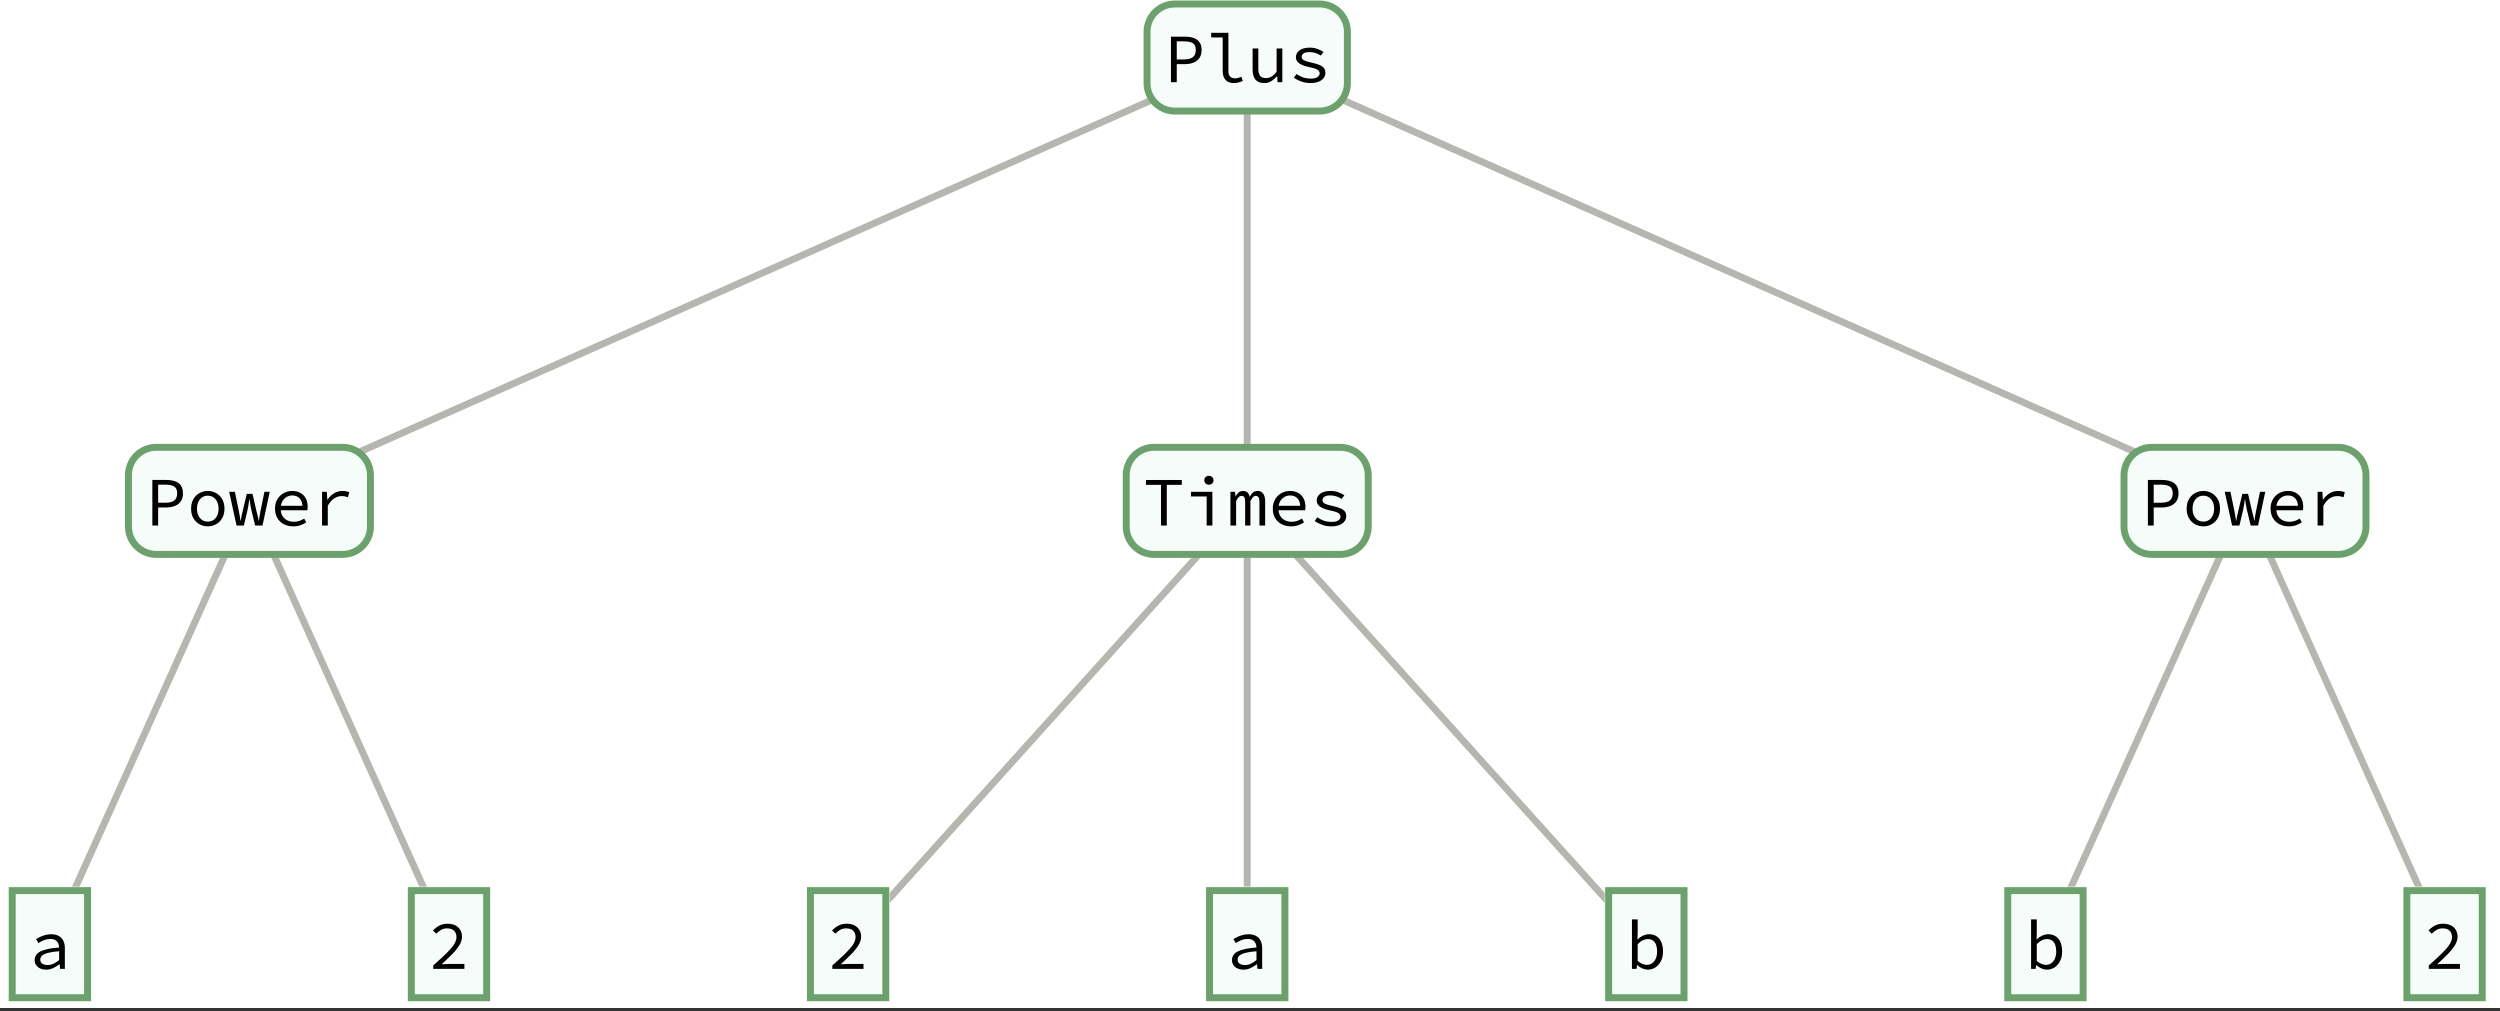 <?xml version="1.0" encoding="UTF-8"?>
<svg xmlns="http://www.w3.org/2000/svg" xmlns:xlink="http://www.w3.org/1999/xlink" width="450pt" height="182pt" viewBox="0 0 450 182" version="1.1">
<rect x="0" y="0" width="450" height="182" fill="#333333" stroke="none"/>
<defs>
<g>
<symbol overflow="visible" id="glyph0-0">
<path style="stroke:none;" d="M 0.773 0 L 0.773 -8.25 L 6.727 -8.25 L 6.727 0 Z M 2.125 -0.727 L 5.336 -0.727 L 4.426 -2.375 L 3.773 -3.664 L 3.727 -3.664 L 3.051 -2.375 Z M 1.586 -1.375 L 3.188 -4.25 L 1.586 -7.148 Z M 3.727 -4.836 L 3.773 -4.836 L 4.387 -6.012 L 5.211 -7.5 L 2.273 -7.5 L 3.102 -6.012 Z M 4.312 -4.25 L 5.898 -1.375 L 5.898 -7.148 Z M 4.312 -4.25 "/>
</symbol>
<symbol overflow="visible" id="glyph0-1">
<path style="stroke:none;" d="M 1.273 0 L 1.273 -8.203 L 3.754 -8.203 C 4.359 -8.203 4.891 -8.129 5.344 -7.973 C 5.797 -7.82 6.152 -7.566 6.406 -7.215 C 6.656 -6.863 6.785 -6.387 6.785 -5.789 C 6.785 -5.215 6.656 -4.742 6.402 -4.367 C 6.148 -3.992 5.793 -3.715 5.336 -3.531 C 4.879 -3.348 4.352 -3.254 3.754 -3.254 L 2.316 -3.254 L 2.316 0 Z M 2.316 -4.102 L 3.625 -4.102 C 4.344 -4.102 4.875 -4.238 5.223 -4.512 C 5.57 -4.785 5.742 -5.207 5.742 -5.789 C 5.742 -6.383 5.566 -6.793 5.215 -7.02 C 4.863 -7.246 4.336 -7.355 3.625 -7.355 L 2.316 -7.355 Z M 2.316 -4.102 "/>
</symbol>
<symbol overflow="visible" id="glyph0-2">
<path style="stroke:none;" d="M 5.074 0.148 C 4.434 0.148 3.941 -0.035 3.602 -0.406 C 3.258 -0.777 3.086 -1.32 3.086 -2.039 L 3.086 -8.062 L 1.012 -8.062 L 1.012 -8.898 L 4.113 -8.898 L 4.113 -1.961 C 4.113 -1.52 4.223 -1.199 4.438 -1 C 4.652 -0.801 4.941 -0.699 5.301 -0.699 C 5.477 -0.699 5.652 -0.723 5.836 -0.77 C 6.02 -0.816 6.227 -0.887 6.449 -0.988 L 6.711 -0.211 C 6.438 -0.113 6.18 -0.027 5.938 0.043 C 5.695 0.113 5.41 0.148 5.074 0.148 Z M 5.074 0.148 "/>
</symbol>
<symbol overflow="visible" id="glyph0-3">
<path style="stroke:none;" d="M 3.07 0.148 C 2.348 0.148 1.82 -0.059 1.477 -0.477 C 1.137 -0.895 0.969 -1.504 0.969 -2.305 L 0.969 -6.078 L 1.996 -6.078 L 1.996 -2.438 C 1.996 -1.859 2.105 -1.434 2.316 -1.156 C 2.531 -0.879 2.891 -0.742 3.398 -0.742 C 3.75 -0.742 4.07 -0.832 4.359 -1.008 C 4.648 -1.184 4.957 -1.469 5.289 -1.863 L 5.289 -6.078 L 6.316 -6.078 L 6.316 0 L 5.469 0 L 5.383 -1.062 L 5.332 -1.062 C 5.027 -0.711 4.691 -0.418 4.328 -0.191 C 3.961 0.035 3.543 0.148 3.07 0.148 Z M 3.07 0.148 "/>
</symbol>
<symbol overflow="visible" id="glyph0-4">
<path style="stroke:none;" d="M 3.879 0.148 C 3.285 0.148 2.734 0.055 2.219 -0.137 C 1.703 -0.324 1.258 -0.547 0.891 -0.801 L 1.363 -1.477 C 1.715 -1.227 2.102 -1.027 2.523 -0.879 C 2.945 -0.727 3.441 -0.652 4.004 -0.652 C 4.516 -0.652 4.898 -0.746 5.156 -0.934 C 5.41 -1.125 5.539 -1.344 5.539 -1.594 C 5.539 -1.711 5.516 -1.82 5.469 -1.926 C 5.422 -2.027 5.336 -2.125 5.207 -2.215 C 5.078 -2.305 4.891 -2.391 4.641 -2.473 C 4.387 -2.555 4.055 -2.637 3.641 -2.723 C 2.852 -2.887 2.258 -3.113 1.859 -3.398 C 1.461 -3.684 1.258 -4.051 1.258 -4.5 C 1.258 -4.992 1.473 -5.402 1.898 -5.73 C 2.328 -6.062 2.957 -6.227 3.793 -6.227 C 4.254 -6.227 4.699 -6.148 5.133 -5.996 C 5.566 -5.844 5.934 -5.66 6.234 -5.445 L 5.742 -4.789 C 5.461 -4.984 5.145 -5.141 4.797 -5.254 C 4.449 -5.367 4.086 -5.426 3.703 -5.426 C 3.352 -5.426 3.078 -5.387 2.871 -5.305 C 2.668 -5.227 2.523 -5.117 2.43 -4.984 C 2.34 -4.852 2.293 -4.707 2.293 -4.555 C 2.293 -4.293 2.434 -4.094 2.715 -3.945 C 2.996 -3.801 3.449 -3.664 4.066 -3.531 C 4.738 -3.391 5.258 -3.23 5.621 -3.059 C 5.984 -2.887 6.23 -2.688 6.367 -2.465 C 6.504 -2.238 6.57 -1.969 6.57 -1.656 C 6.57 -1.328 6.469 -1.027 6.262 -0.754 C 6.055 -0.48 5.75 -0.262 5.348 -0.098 C 4.945 0.066 4.457 0.148 3.879 0.148 Z M 3.879 0.148 "/>
</symbol>
<symbol overflow="visible" id="glyph0-5">
<path style="stroke:none;" d="M 3.75 0.148 C 3.215 0.148 2.723 0.023 2.266 -0.227 C 1.812 -0.477 1.445 -0.84 1.164 -1.312 C 0.887 -1.785 0.746 -2.359 0.746 -3.031 C 0.746 -3.707 0.887 -4.281 1.164 -4.758 C 1.445 -5.234 1.812 -5.602 2.266 -5.852 C 2.723 -6.102 3.215 -6.227 3.75 -6.227 C 4.285 -6.227 4.777 -6.102 5.234 -5.852 C 5.688 -5.602 6.055 -5.238 6.336 -4.758 C 6.613 -4.281 6.754 -3.707 6.754 -3.031 C 6.754 -2.359 6.613 -1.785 6.336 -1.312 C 6.055 -0.84 5.688 -0.477 5.234 -0.227 C 4.777 0.023 4.285 0.148 3.75 0.148 Z M 3.75 -0.707 C 4.141 -0.707 4.48 -0.805 4.773 -0.996 C 5.066 -1.191 5.289 -1.461 5.449 -1.809 C 5.609 -2.16 5.691 -2.566 5.691 -3.031 C 5.691 -3.496 5.609 -3.902 5.449 -4.254 C 5.289 -4.605 5.062 -4.879 4.773 -5.074 C 4.48 -5.273 4.141 -5.371 3.75 -5.371 C 3.359 -5.371 3.02 -5.273 2.73 -5.074 C 2.441 -4.879 2.215 -4.605 2.055 -4.254 C 1.891 -3.902 1.809 -3.496 1.809 -3.031 C 1.809 -2.566 1.891 -2.16 2.055 -1.809 C 2.215 -1.461 2.441 -1.191 2.73 -0.996 C 3.02 -0.805 3.359 -0.707 3.75 -0.707 Z M 3.75 -0.707 "/>
</symbol>
<symbol overflow="visible" id="glyph0-6">
<path style="stroke:none;" d="M 1.426 0 L 0.102 -6.074 L 1.125 -6.074 L 1.852 -2.551 C 1.91 -2.266 1.961 -1.988 2.008 -1.719 C 2.051 -1.449 2.09 -1.168 2.125 -0.875 L 2.176 -0.875 C 2.219 -1.168 2.27 -1.449 2.332 -1.719 C 2.395 -1.988 2.457 -2.266 2.523 -2.551 L 3.273 -5.699 L 4.301 -5.699 L 5.023 -2.551 C 5.09 -2.266 5.164 -1.988 5.238 -1.719 C 5.312 -1.449 5.367 -1.168 5.398 -0.875 L 5.449 -0.875 C 5.5 -1.168 5.543 -1.449 5.582 -1.719 C 5.617 -1.988 5.668 -2.266 5.727 -2.551 L 6.449 -6.074 L 7.398 -6.074 L 6.102 0 L 4.773 0 L 4.074 -2.898 C 4.023 -3.117 3.977 -3.375 3.926 -3.676 C 3.875 -3.977 3.824 -4.316 3.773 -4.699 L 3.727 -4.699 C 3.676 -4.316 3.625 -3.977 3.574 -3.676 C 3.523 -3.375 3.477 -3.117 3.426 -2.898 L 2.75 0 Z M 1.426 0 "/>
</symbol>
<symbol overflow="visible" id="glyph0-7">
<path style="stroke:none;" d="M 4.125 0.148 C 3.516 0.148 2.965 0.023 2.469 -0.227 C 1.973 -0.477 1.578 -0.84 1.289 -1.32 C 0.996 -1.797 0.852 -2.375 0.852 -3.051 C 0.852 -3.707 0.996 -4.273 1.289 -4.75 C 1.578 -5.227 1.961 -5.59 2.43 -5.844 C 2.902 -6.098 3.41 -6.227 3.949 -6.227 C 4.531 -6.227 5.031 -6.105 5.445 -5.867 C 5.855 -5.629 6.172 -5.301 6.395 -4.875 C 6.613 -4.449 6.727 -3.949 6.727 -3.375 C 6.727 -3.258 6.723 -3.145 6.711 -3.039 C 6.703 -2.93 6.691 -2.832 6.676 -2.75 L 1.539 -2.75 L 1.539 -3.551 L 6.062 -3.551 L 5.801 -3.262 C 5.801 -3.98 5.637 -4.516 5.305 -4.875 C 4.977 -5.234 4.535 -5.414 3.977 -5.414 C 3.602 -5.414 3.254 -5.32 2.93 -5.137 C 2.609 -4.953 2.355 -4.688 2.164 -4.336 C 1.973 -3.988 1.875 -3.559 1.875 -3.051 C 1.875 -2.523 1.98 -2.086 2.188 -1.738 C 2.395 -1.387 2.68 -1.121 3.039 -0.945 C 3.395 -0.766 3.801 -0.676 4.25 -0.676 C 4.617 -0.676 4.949 -0.727 5.242 -0.832 C 5.539 -0.938 5.824 -1.074 6.102 -1.25 L 6.477 -0.574 C 6.176 -0.375 5.832 -0.203 5.445 -0.062 C 5.059 0.078 4.617 0.148 4.125 0.148 Z M 4.125 0.148 "/>
</symbol>
<symbol overflow="visible" id="glyph0-8">
<path style="stroke:none;" d="M 1.82 0 L 1.82 -6.078 L 2.676 -6.078 L 2.766 -4.641 L 2.801 -4.641 C 3.117 -5.133 3.508 -5.52 3.973 -5.801 C 4.438 -6.086 4.949 -6.227 5.508 -6.227 C 5.734 -6.227 5.945 -6.207 6.141 -6.168 C 6.336 -6.133 6.523 -6.066 6.711 -5.977 L 6.477 -5.094 C 6.266 -5.168 6.086 -5.219 5.934 -5.25 C 5.785 -5.281 5.59 -5.301 5.355 -5.301 C 4.898 -5.301 4.457 -5.168 4.031 -4.906 C 3.609 -4.645 3.215 -4.195 2.852 -3.559 L 2.852 0 Z M 1.82 0 "/>
</symbol>
<symbol overflow="visible" id="glyph0-9">
<path style="stroke:none;" d="M 3.078 0.148 C 2.699 0.148 2.352 0.082 2.039 -0.055 C 1.727 -0.191 1.477 -0.391 1.289 -0.648 C 1.102 -0.906 1.008 -1.215 1.008 -1.578 C 1.008 -2.258 1.352 -2.773 2.035 -3.129 C 2.723 -3.484 3.848 -3.723 5.414 -3.844 C 5.406 -4.121 5.348 -4.375 5.242 -4.609 C 5.137 -4.84 4.969 -5.027 4.738 -5.168 C 4.508 -5.309 4.195 -5.379 3.805 -5.379 C 3.539 -5.379 3.281 -5.344 3.027 -5.273 C 2.773 -5.199 2.531 -5.109 2.301 -4.992 C 2.074 -4.879 1.863 -4.766 1.672 -4.648 L 1.27 -5.355 C 1.477 -5.488 1.723 -5.621 2.008 -5.758 C 2.293 -5.891 2.605 -6.004 2.941 -6.094 C 3.277 -6.184 3.621 -6.227 3.977 -6.227 C 4.531 -6.227 4.992 -6.121 5.355 -5.914 C 5.719 -5.707 5.992 -5.418 6.172 -5.047 C 6.352 -4.672 6.441 -4.23 6.441 -3.727 L 6.441 0 L 5.594 0 L 5.508 -0.824 L 5.473 -0.824 C 5.137 -0.562 4.762 -0.336 4.348 -0.141 C 3.93 0.055 3.508 0.148 3.078 0.148 Z M 3.352 -0.68 C 3.695 -0.68 4.039 -0.758 4.383 -0.914 C 4.727 -1.07 5.07 -1.293 5.414 -1.578 L 5.414 -3.172 C 4.547 -3.102 3.867 -3 3.371 -2.863 C 2.875 -2.727 2.523 -2.559 2.32 -2.355 C 2.117 -2.152 2.016 -1.918 2.016 -1.648 C 2.016 -1.422 2.078 -1.234 2.203 -1.09 C 2.328 -0.945 2.496 -0.84 2.695 -0.777 C 2.898 -0.711 3.117 -0.68 3.352 -0.68 Z M 3.352 -0.68 "/>
</symbol>
<symbol overflow="visible" id="glyph0-10">
<path style="stroke:none;" d="M 0.91 0 L 0.91 -0.609 C 1.812 -1.406 2.574 -2.105 3.195 -2.707 C 3.816 -3.309 4.289 -3.852 4.613 -4.336 C 4.934 -4.82 5.094 -5.285 5.094 -5.73 C 5.094 -6.188 4.953 -6.562 4.672 -6.852 C 4.391 -7.141 3.953 -7.285 3.367 -7.285 C 2.992 -7.285 2.645 -7.191 2.32 -7.012 C 2 -6.828 1.711 -6.602 1.449 -6.328 L 0.859 -6.91 C 1.219 -7.277 1.605 -7.574 2.02 -7.793 C 2.438 -8.012 2.926 -8.121 3.484 -8.121 C 4.02 -8.121 4.484 -8.027 4.871 -7.832 C 5.262 -7.637 5.559 -7.363 5.773 -7.012 C 5.984 -6.66 6.09 -6.246 6.09 -5.773 C 6.09 -5.277 5.934 -4.773 5.621 -4.262 C 5.312 -3.75 4.879 -3.215 4.328 -2.652 C 3.773 -2.09 3.137 -1.477 2.414 -0.816 C 2.66 -0.836 2.914 -0.852 3.164 -0.863 C 3.418 -0.875 3.66 -0.883 3.895 -0.883 L 6.52 -0.883 L 6.52 0 Z M 0.91 0 "/>
</symbol>
<symbol overflow="visible" id="glyph0-11">
<path style="stroke:none;" d="M 3.227 0 L 3.227 -7.324 L 0.523 -7.324 L 0.523 -8.199 L 6.977 -8.199 L 6.977 -7.324 L 4.273 -7.324 L 4.273 0 Z M 3.227 0 "/>
</symbol>
<symbol overflow="visible" id="glyph0-12">
<path style="stroke:none;" d="M 3.949 0 L 3.949 -5.238 L 1.125 -5.238 L 1.125 -6.074 L 4.977 -6.074 L 4.977 0 Z M 4.352 -7.352 C 4.117 -7.352 3.922 -7.422 3.762 -7.57 C 3.605 -7.715 3.523 -7.91 3.523 -8.148 C 3.523 -8.391 3.605 -8.586 3.762 -8.73 C 3.922 -8.875 4.117 -8.949 4.352 -8.949 C 4.582 -8.949 4.777 -8.879 4.938 -8.73 C 5.098 -8.586 5.176 -8.391 5.176 -8.148 C 5.176 -7.906 5.098 -7.715 4.938 -7.57 C 4.777 -7.422 4.582 -7.352 4.352 -7.352 Z M 4.352 -7.352 "/>
</symbol>
<symbol overflow="visible" id="glyph0-13">
<path style="stroke:none;" d="M 0.727 0 L 0.727 -6.074 L 1.551 -6.074 L 1.637 -5.273 L 1.664 -5.273 C 1.82 -5.559 2.004 -5.789 2.211 -5.961 C 2.422 -6.137 2.699 -6.227 3.051 -6.227 C 3.352 -6.227 3.598 -6.137 3.789 -5.961 C 3.98 -5.785 4.117 -5.523 4.199 -5.176 C 4.375 -5.5 4.57 -5.758 4.781 -5.945 C 4.992 -6.133 5.273 -6.227 5.625 -6.227 C 6.051 -6.227 6.383 -6.066 6.617 -5.742 C 6.855 -5.422 6.977 -4.957 6.977 -4.352 L 6.977 0 L 5.949 0 L 5.949 -4.273 C 5.949 -4.984 5.734 -5.336 5.301 -5.336 C 5.094 -5.336 4.918 -5.262 4.781 -5.105 C 4.645 -4.953 4.492 -4.715 4.324 -4.398 L 4.324 0 L 3.375 0 L 3.375 -4.273 C 3.375 -4.625 3.328 -4.891 3.23 -5.07 C 3.137 -5.25 2.977 -5.336 2.75 -5.336 C 2.543 -5.336 2.359 -5.262 2.207 -5.105 C 2.051 -4.953 1.898 -4.715 1.75 -4.398 L 1.75 0 Z M 0.727 0 "/>
</symbol>
<symbol overflow="visible" id="glyph0-14">
<path style="stroke:none;" d="M 4.004 0.148 C 3.703 0.148 3.387 0.078 3.047 -0.066 C 2.711 -0.211 2.398 -0.414 2.117 -0.676 L 2.082 -0.676 L 1.984 0 L 1.164 0 L 1.164 -8.906 L 2.191 -8.906 L 2.191 -6.469 L 2.148 -5.301 L 2.184 -5.301 C 2.461 -5.578 2.785 -5.805 3.148 -5.973 C 3.512 -6.141 3.871 -6.227 4.227 -6.227 C 4.777 -6.227 5.238 -6.098 5.613 -5.844 C 5.984 -5.59 6.27 -5.23 6.465 -4.77 C 6.656 -4.305 6.754 -3.762 6.754 -3.133 C 6.754 -2.445 6.625 -1.855 6.367 -1.363 C 6.109 -0.875 5.773 -0.5 5.359 -0.238 C 4.941 0.02 4.488 0.148 4.004 0.148 Z M 3.832 -0.715 C 4.188 -0.715 4.504 -0.812 4.781 -1.004 C 5.062 -1.195 5.285 -1.473 5.445 -1.832 C 5.609 -2.191 5.691 -2.621 5.691 -3.121 C 5.691 -3.566 5.633 -3.961 5.516 -4.297 C 5.395 -4.633 5.211 -4.895 4.961 -5.082 C 4.715 -5.27 4.387 -5.359 3.977 -5.359 C 3.703 -5.359 3.414 -5.289 3.109 -5.141 C 2.805 -4.996 2.5 -4.766 2.191 -4.453 L 2.191 -1.426 C 2.477 -1.172 2.77 -0.988 3.066 -0.879 C 3.359 -0.77 3.617 -0.715 3.832 -0.715 Z M 3.832 -0.715 "/>
</symbol>
</g>
<clipPath id="clip1">
  <path d="M 204.719 0 L 244.32 0 L 244.32 21.84 L 204.719 21.84 Z M 204.719 0 "/>
</clipPath>
<clipPath id="clip2">
  <path d="M 21.359 78.719 L 68.398 78.719 L 68.398 101.52 L 21.359 101.52 Z M 21.359 78.719 "/>
</clipPath>
<clipPath id="clip3">
  <path d="M 200.879 78.719 L 248.16 78.719 L 248.16 101.52 L 200.879 101.52 Z M 200.879 78.719 "/>
</clipPath>
<clipPath id="clip4">
  <path d="M 380.398 78.719 L 427.68 78.719 L 427.68 101.52 L 380.398 101.52 Z M 380.398 78.719 "/>
</clipPath>
</defs>
<g id="surface6">
<path style=" stroke:none;fill-rule:evenodd;fill:rgb(99.998%,99.998%,99.998%);fill-opacity:1;" d="M 0 181.441 L 450 181.441 L 450 0 L 0 0 Z M 0 181.441 "/>
<path style="fill:none;stroke-width:1.25;stroke-linecap:round;stroke-linejoin:miter;stroke:rgb(60%,58.824%,55.294%);stroke-opacity:0.7;stroke-miterlimit:3.25;" d="M 224.5 10.355 L 44.898 90.152 "/>
<path style="fill:none;stroke-width:1.25;stroke-linecap:round;stroke-linejoin:miter;stroke:rgb(60%,58.824%,55.294%);stroke-opacity:0.7;stroke-miterlimit:3.25;" d="M 224.5 10.355 L 224.5 90.152 "/>
<path style="fill:none;stroke-width:1.25;stroke-linecap:round;stroke-linejoin:miter;stroke:rgb(60%,58.824%,55.294%);stroke-opacity:0.7;stroke-miterlimit:3.25;" d="M 224.5 10.355 L 404.102 90.152 "/>
<path style="fill:none;stroke-width:1.25;stroke-linecap:round;stroke-linejoin:miter;stroke:rgb(60%,58.824%,55.294%);stroke-opacity:0.7;stroke-miterlimit:3.25;" d="M 44.898 90.152 L 8.98 169.949 "/>
<path style="fill:none;stroke-width:1.25;stroke-linecap:round;stroke-linejoin:miter;stroke:rgb(60%,58.824%,55.294%);stroke-opacity:0.7;stroke-miterlimit:3.25;" d="M 44.898 90.152 L 80.82 169.949 "/>
<path style="fill:none;stroke-width:1.25;stroke-linecap:round;stroke-linejoin:miter;stroke:rgb(60%,58.824%,55.294%);stroke-opacity:0.7;stroke-miterlimit:3.25;" d="M 224.5 90.152 L 152.66 169.949 "/>
<path style="fill:none;stroke-width:1.25;stroke-linecap:round;stroke-linejoin:miter;stroke:rgb(60%,58.824%,55.294%);stroke-opacity:0.7;stroke-miterlimit:3.25;" d="M 224.5 90.152 L 224.5 169.949 "/>
<path style="fill:none;stroke-width:1.25;stroke-linecap:round;stroke-linejoin:miter;stroke:rgb(60%,58.824%,55.294%);stroke-opacity:0.7;stroke-miterlimit:3.25;" d="M 224.5 90.152 L 296.34 169.949 "/>
<path style="fill:none;stroke-width:1.25;stroke-linecap:round;stroke-linejoin:miter;stroke:rgb(60%,58.824%,55.294%);stroke-opacity:0.7;stroke-miterlimit:3.25;" d="M 404.102 90.152 L 368.18 169.949 "/>
<path style="fill:none;stroke-width:1.25;stroke-linecap:round;stroke-linejoin:miter;stroke:rgb(60%,58.824%,55.294%);stroke-opacity:0.7;stroke-miterlimit:3.25;" d="M 404.102 90.152 L 440.02 169.949 "/>
<path style=" stroke:none;fill-rule:evenodd;fill:rgb(96.078%,98.824%,97.647%);fill-opacity:1;" d="M 211.977 0.602 C 210.484 0.602 209.051 1.191 207.996 2.246 C 206.941 3.301 206.352 4.734 206.352 6.227 L 206.352 14.488 C 206.352 15.98 206.941 17.41 207.996 18.465 C 209.051 19.52 210.484 20.113 211.977 20.113 L 237.023 20.113 C 238.516 20.113 239.949 19.52 241.004 18.465 C 242.059 17.41 242.648 15.98 242.648 14.488 L 242.648 6.227 C 242.648 4.734 242.059 3.301 241.004 2.246 C 239.949 1.191 238.516 0.602 237.023 0.602 Z M 211.977 0.602 "/>
<g style="fill:rgb(0%,0%,0%);fill-opacity:1;">
  <use xlink:href="#glyph0-1" x="209.5" y="14.8"/>
  <use xlink:href="#glyph0-2" x="217" y="14.8"/>
  <use xlink:href="#glyph0-3" x="224.5" y="14.8"/>
  <use xlink:href="#glyph0-4" x="232" y="14.8"/>
</g>
<g clip-path="url(#clip1)" clip-rule="nonzero">
<path style="fill:none;stroke-width:1.25;stroke-linecap:square;stroke-linejoin:miter;stroke:rgb(41.961%,63.137%,41.961%);stroke-opacity:1;stroke-miterlimit:10;" d="M 5.719 0.719 C 4.394 0.719 3.121 1.246 2.183 2.184 C 1.246 3.121 0.719 4.395 0.719 5.719 L 0.719 14.992 C 0.719 16.32 1.246 17.59 2.183 18.527 C 3.121 19.465 4.394 19.992 5.719 19.992 L 31.781 19.992 C 33.105 19.992 34.379 19.465 35.316 18.527 C 36.254 17.59 36.781 16.32 36.781 14.992 L 36.781 5.719 C 36.781 4.395 36.254 3.121 35.316 2.184 C 34.379 1.246 33.105 0.719 31.781 0.719 Z M 5.719 0.719 " transform="matrix(1,0,0,1,205.75,0)"/>
</g>
<path style=" stroke:none;fill-rule:evenodd;fill:rgb(96.078%,98.824%,97.647%);fill-opacity:1;" d="M 28.625 80.395 C 27.133 80.395 25.703 80.988 24.648 82.043 C 23.594 83.098 23 84.527 23 86.02 L 23 94.285 C 23 95.773 23.594 97.207 24.648 98.262 C 25.703 99.316 27.133 99.91 28.625 99.91 L 61.176 99.91 C 62.668 99.91 64.098 99.316 65.152 98.262 C 66.207 97.207 66.801 95.773 66.801 94.285 L 66.801 86.02 C 66.801 84.527 66.207 83.098 65.152 82.043 C 64.098 80.988 62.668 80.395 61.176 80.395 Z M 28.625 80.395 "/>
<g style="fill:rgb(0%,0%,0%);fill-opacity:1;">
  <use xlink:href="#glyph0-1" x="26.15" y="94.596"/>
  <use xlink:href="#glyph0-5" x="33.65" y="94.596"/>
  <use xlink:href="#glyph0-6" x="41.15" y="94.596"/>
  <use xlink:href="#glyph0-7" x="48.65" y="94.596"/>
  <use xlink:href="#glyph0-8" x="56.15" y="94.596"/>
</g>
<g clip-path="url(#clip2)" clip-rule="nonzero">
<path style="fill:none;stroke-width:1.25;stroke-linecap:square;stroke-linejoin:miter;stroke:rgb(41.961%,63.137%,41.961%);stroke-opacity:1;stroke-miterlimit:10;" d="M 5.721 0.72 C 4.393 0.72 3.123 1.247 2.186 2.185 C 1.248 3.122 0.721 4.396 0.721 5.72 L 0.721 14.993 C 0.721 16.317 1.248 17.591 2.186 18.528 C 3.123 19.466 4.393 19.993 5.721 19.993 L 39.279 19.993 C 40.604 19.993 41.877 19.466 42.815 18.528 C 43.752 17.591 44.279 16.317 44.279 14.993 L 44.279 5.72 C 44.279 4.396 43.752 3.122 42.815 2.185 C 41.877 1.247 40.604 0.72 39.279 0.72 Z M 5.721 0.72 " transform="matrix(1,0,0,1,22.4,79.796)"/>
</g>
<path style=" stroke:none;fill-rule:evenodd;fill:rgb(96.078%,98.824%,97.647%);fill-opacity:1;" d="M 1.48 180.305 L 16.48 180.305 L 16.48 159.59 L 1.48 159.59 Z M 1.48 180.305 "/>
<g style="fill:rgb(0%,0%,0%);fill-opacity:1;">
  <use xlink:href="#glyph0-9" x="5.23" y="174.392"/>
</g>
<path style="fill:none;stroke-width:1.25;stroke-linecap:square;stroke-linejoin:miter;stroke:rgb(41.961%,63.137%,41.961%);stroke-opacity:1;stroke-miterlimit:10;" d="M 0.719 19.994 L 14.282 19.994 L 14.282 0.721 L 0.719 0.721 Z M 0.719 19.994 " transform="matrix(1,0,0,1,1.48,159.592)"/>
<path style=" stroke:none;fill-rule:evenodd;fill:rgb(96.078%,98.824%,97.647%);fill-opacity:1;" d="M 73.32 180.305 L 88.32 180.305 L 88.32 159.59 L 73.32 159.59 Z M 73.32 180.305 "/>
<g style="fill:rgb(0%,0%,0%);fill-opacity:1;">
  <use xlink:href="#glyph0-10" x="77.07" y="174.392"/>
</g>
<path style="fill:none;stroke-width:1.25;stroke-linecap:square;stroke-linejoin:miter;stroke:rgb(41.961%,63.137%,41.961%);stroke-opacity:1;stroke-miterlimit:10;" d="M 0.719 19.994 L 14.282 19.994 L 14.282 0.721 L 0.719 0.721 Z M 0.719 19.994 " transform="matrix(1,0,0,1,73.32,159.592)"/>
<path style=" stroke:none;fill-rule:evenodd;fill:rgb(96.078%,98.824%,97.647%);fill-opacity:1;" d="M 208.227 80.395 C 206.734 80.395 205.301 80.988 204.246 82.043 C 203.191 83.098 202.602 84.527 202.602 86.02 L 202.602 94.285 C 202.602 95.773 203.191 97.207 204.246 98.262 C 205.301 99.316 206.734 99.91 208.227 99.91 L 240.773 99.91 C 242.266 99.91 243.699 99.316 244.754 98.262 C 245.809 97.207 246.398 95.773 246.398 94.285 L 246.398 86.02 C 246.398 84.527 245.809 83.098 244.754 82.043 C 243.699 80.988 242.266 80.395 240.773 80.395 Z M 208.227 80.395 "/>
<g style="fill:rgb(0%,0%,0%);fill-opacity:1;">
  <use xlink:href="#glyph0-11" x="205.75" y="94.596"/>
  <use xlink:href="#glyph0-12" x="213.25" y="94.596"/>
  <use xlink:href="#glyph0-13" x="220.75" y="94.596"/>
  <use xlink:href="#glyph0-7" x="228.25" y="94.596"/>
  <use xlink:href="#glyph0-4" x="235.75" y="94.596"/>
</g>
<g clip-path="url(#clip3)" clip-rule="nonzero">
<path style="fill:none;stroke-width:1.25;stroke-linecap:square;stroke-linejoin:miter;stroke:rgb(41.961%,63.137%,41.961%);stroke-opacity:1;stroke-miterlimit:10;" d="M 5.718 0.72 C 4.394 0.72 3.121 1.247 2.183 2.185 C 1.246 3.122 0.718 4.396 0.718 5.72 L 0.718 14.993 C 0.718 16.317 1.246 17.591 2.183 18.528 C 3.121 19.466 4.394 19.993 5.718 19.993 L 39.281 19.993 C 40.605 19.993 41.879 19.466 42.816 18.528 C 43.754 17.591 44.281 16.317 44.281 14.993 L 44.281 5.72 C 44.281 4.396 43.754 3.122 42.816 2.185 C 41.879 1.247 40.605 0.72 39.281 0.72 Z M 5.718 0.72 " transform="matrix(1,0,0,1,202,79.796)"/>
</g>
<path style=" stroke:none;fill-rule:evenodd;fill:rgb(96.078%,98.824%,97.647%);fill-opacity:1;" d="M 145.16 180.305 L 160.16 180.305 L 160.16 159.59 L 145.16 159.59 Z M 145.16 180.305 "/>
<g style="fill:rgb(0%,0%,0%);fill-opacity:1;">
  <use xlink:href="#glyph0-10" x="148.91" y="174.392"/>
</g>
<path style="fill:none;stroke-width:1.25;stroke-linecap:square;stroke-linejoin:miter;stroke:rgb(41.961%,63.137%,41.961%);stroke-opacity:1;stroke-miterlimit:10;" d="M 0.719 19.994 L 14.281 19.994 L 14.281 0.721 L 0.719 0.721 Z M 0.719 19.994 " transform="matrix(1,0,0,1,145.16,159.592)"/>
<path style=" stroke:none;fill-rule:evenodd;fill:rgb(96.078%,98.824%,97.647%);fill-opacity:1;" d="M 217 180.305 L 232 180.305 L 232 159.59 L 217 159.59 Z M 217 180.305 "/>
<g style="fill:rgb(0%,0%,0%);fill-opacity:1;">
  <use xlink:href="#glyph0-9" x="220.75" y="174.392"/>
</g>
<path style="fill:none;stroke-width:1.25;stroke-linecap:square;stroke-linejoin:miter;stroke:rgb(41.961%,63.137%,41.961%);stroke-opacity:1;stroke-miterlimit:10;" d="M 0.719 19.994 L 14.281 19.994 L 14.281 0.721 L 0.719 0.721 Z M 0.719 19.994 " transform="matrix(1,0,0,1,217,159.592)"/>
<path style=" stroke:none;fill-rule:evenodd;fill:rgb(96.078%,98.824%,97.647%);fill-opacity:1;" d="M 288.84 180.305 L 303.84 180.305 L 303.84 159.59 L 288.84 159.59 Z M 288.84 180.305 "/>
<g style="fill:rgb(0%,0%,0%);fill-opacity:1;">
  <use xlink:href="#glyph0-14" x="292.59" y="174.392"/>
</g>
<path style="fill:none;stroke-width:1.25;stroke-linecap:square;stroke-linejoin:miter;stroke:rgb(41.961%,63.137%,41.961%);stroke-opacity:1;stroke-miterlimit:10;" d="M 0.719 19.994 L 14.281 19.994 L 14.281 0.721 L 0.719 0.721 Z M 0.719 19.994 " transform="matrix(1,0,0,1,288.84,159.592)"/>
<path style=" stroke:none;fill-rule:evenodd;fill:rgb(96.078%,98.824%,97.647%);fill-opacity:1;" d="M 387.824 80.395 C 386.332 80.395 384.902 80.988 383.848 82.043 C 382.793 83.098 382.199 84.527 382.199 86.02 L 382.199 94.285 C 382.199 95.773 382.793 97.207 383.848 98.262 C 384.902 99.316 386.332 99.91 387.824 99.91 L 420.375 99.91 C 421.867 99.91 423.297 99.316 424.352 98.262 C 425.406 97.207 426 95.773 426 94.285 L 426 86.02 C 426 84.527 425.406 83.098 424.352 82.043 C 423.297 80.988 421.867 80.395 420.375 80.395 Z M 387.824 80.395 "/>
<g style="fill:rgb(0%,0%,0%);fill-opacity:1;">
  <use xlink:href="#glyph0-1" x="385.35" y="94.596"/>
  <use xlink:href="#glyph0-5" x="392.85" y="94.596"/>
  <use xlink:href="#glyph0-6" x="400.35" y="94.596"/>
  <use xlink:href="#glyph0-7" x="407.85" y="94.596"/>
  <use xlink:href="#glyph0-8" x="415.35" y="94.596"/>
</g>
<g clip-path="url(#clip4)" clip-rule="nonzero">
<path style="fill:none;stroke-width:1.25;stroke-linecap:square;stroke-linejoin:miter;stroke:rgb(41.961%,63.137%,41.961%);stroke-opacity:1;stroke-miterlimit:10;" d="M 5.72 0.72 C 4.396 0.72 3.122 1.247 2.185 2.185 C 1.247 3.122 0.72 4.396 0.72 5.72 L 0.72 14.993 C 0.72 16.317 1.247 17.591 2.185 18.528 C 3.122 19.466 4.396 19.993 5.72 19.993 L 39.279 19.993 C 40.607 19.993 41.876 19.466 42.814 18.528 C 43.751 17.591 44.279 16.317 44.279 14.993 L 44.279 5.72 C 44.279 4.396 43.751 3.122 42.814 2.185 C 41.876 1.247 40.607 0.72 39.279 0.72 Z M 5.72 0.72 " transform="matrix(1,0,0,1,381.6,79.796)"/>
</g>
<path style=" stroke:none;fill-rule:evenodd;fill:rgb(96.078%,98.824%,97.647%);fill-opacity:1;" d="M 360.68 180.305 L 375.68 180.305 L 375.68 159.59 L 360.68 159.59 Z M 360.68 180.305 "/>
<g style="fill:rgb(0%,0%,0%);fill-opacity:1;">
  <use xlink:href="#glyph0-14" x="364.43" y="174.392"/>
</g>
<path style="fill:none;stroke-width:1.25;stroke-linecap:square;stroke-linejoin:miter;stroke:rgb(41.961%,63.137%,41.961%);stroke-opacity:1;stroke-miterlimit:10;" d="M 0.718 19.994 L 14.281 19.994 L 14.281 0.721 L 0.718 0.721 Z M 0.718 19.994 " transform="matrix(1,0,0,1,360.68,159.592)"/>
<path style=" stroke:none;fill-rule:evenodd;fill:rgb(96.078%,98.824%,97.647%);fill-opacity:1;" d="M 432.52 180.305 L 447.52 180.305 L 447.52 159.59 L 432.52 159.59 Z M 432.52 180.305 "/>
<g style="fill:rgb(0%,0%,0%);fill-opacity:1;">
  <use xlink:href="#glyph0-10" x="436.27" y="174.392"/>
</g>
<path style="fill:none;stroke-width:1.25;stroke-linecap:square;stroke-linejoin:miter;stroke:rgb(41.961%,63.137%,41.961%);stroke-opacity:1;stroke-miterlimit:10;" d="M 0.718 19.994 L 14.281 19.994 L 14.281 0.721 L 0.718 0.721 Z M 0.718 19.994 " transform="matrix(1,0,0,1,432.52,159.592)"/>
</g>
</svg>
